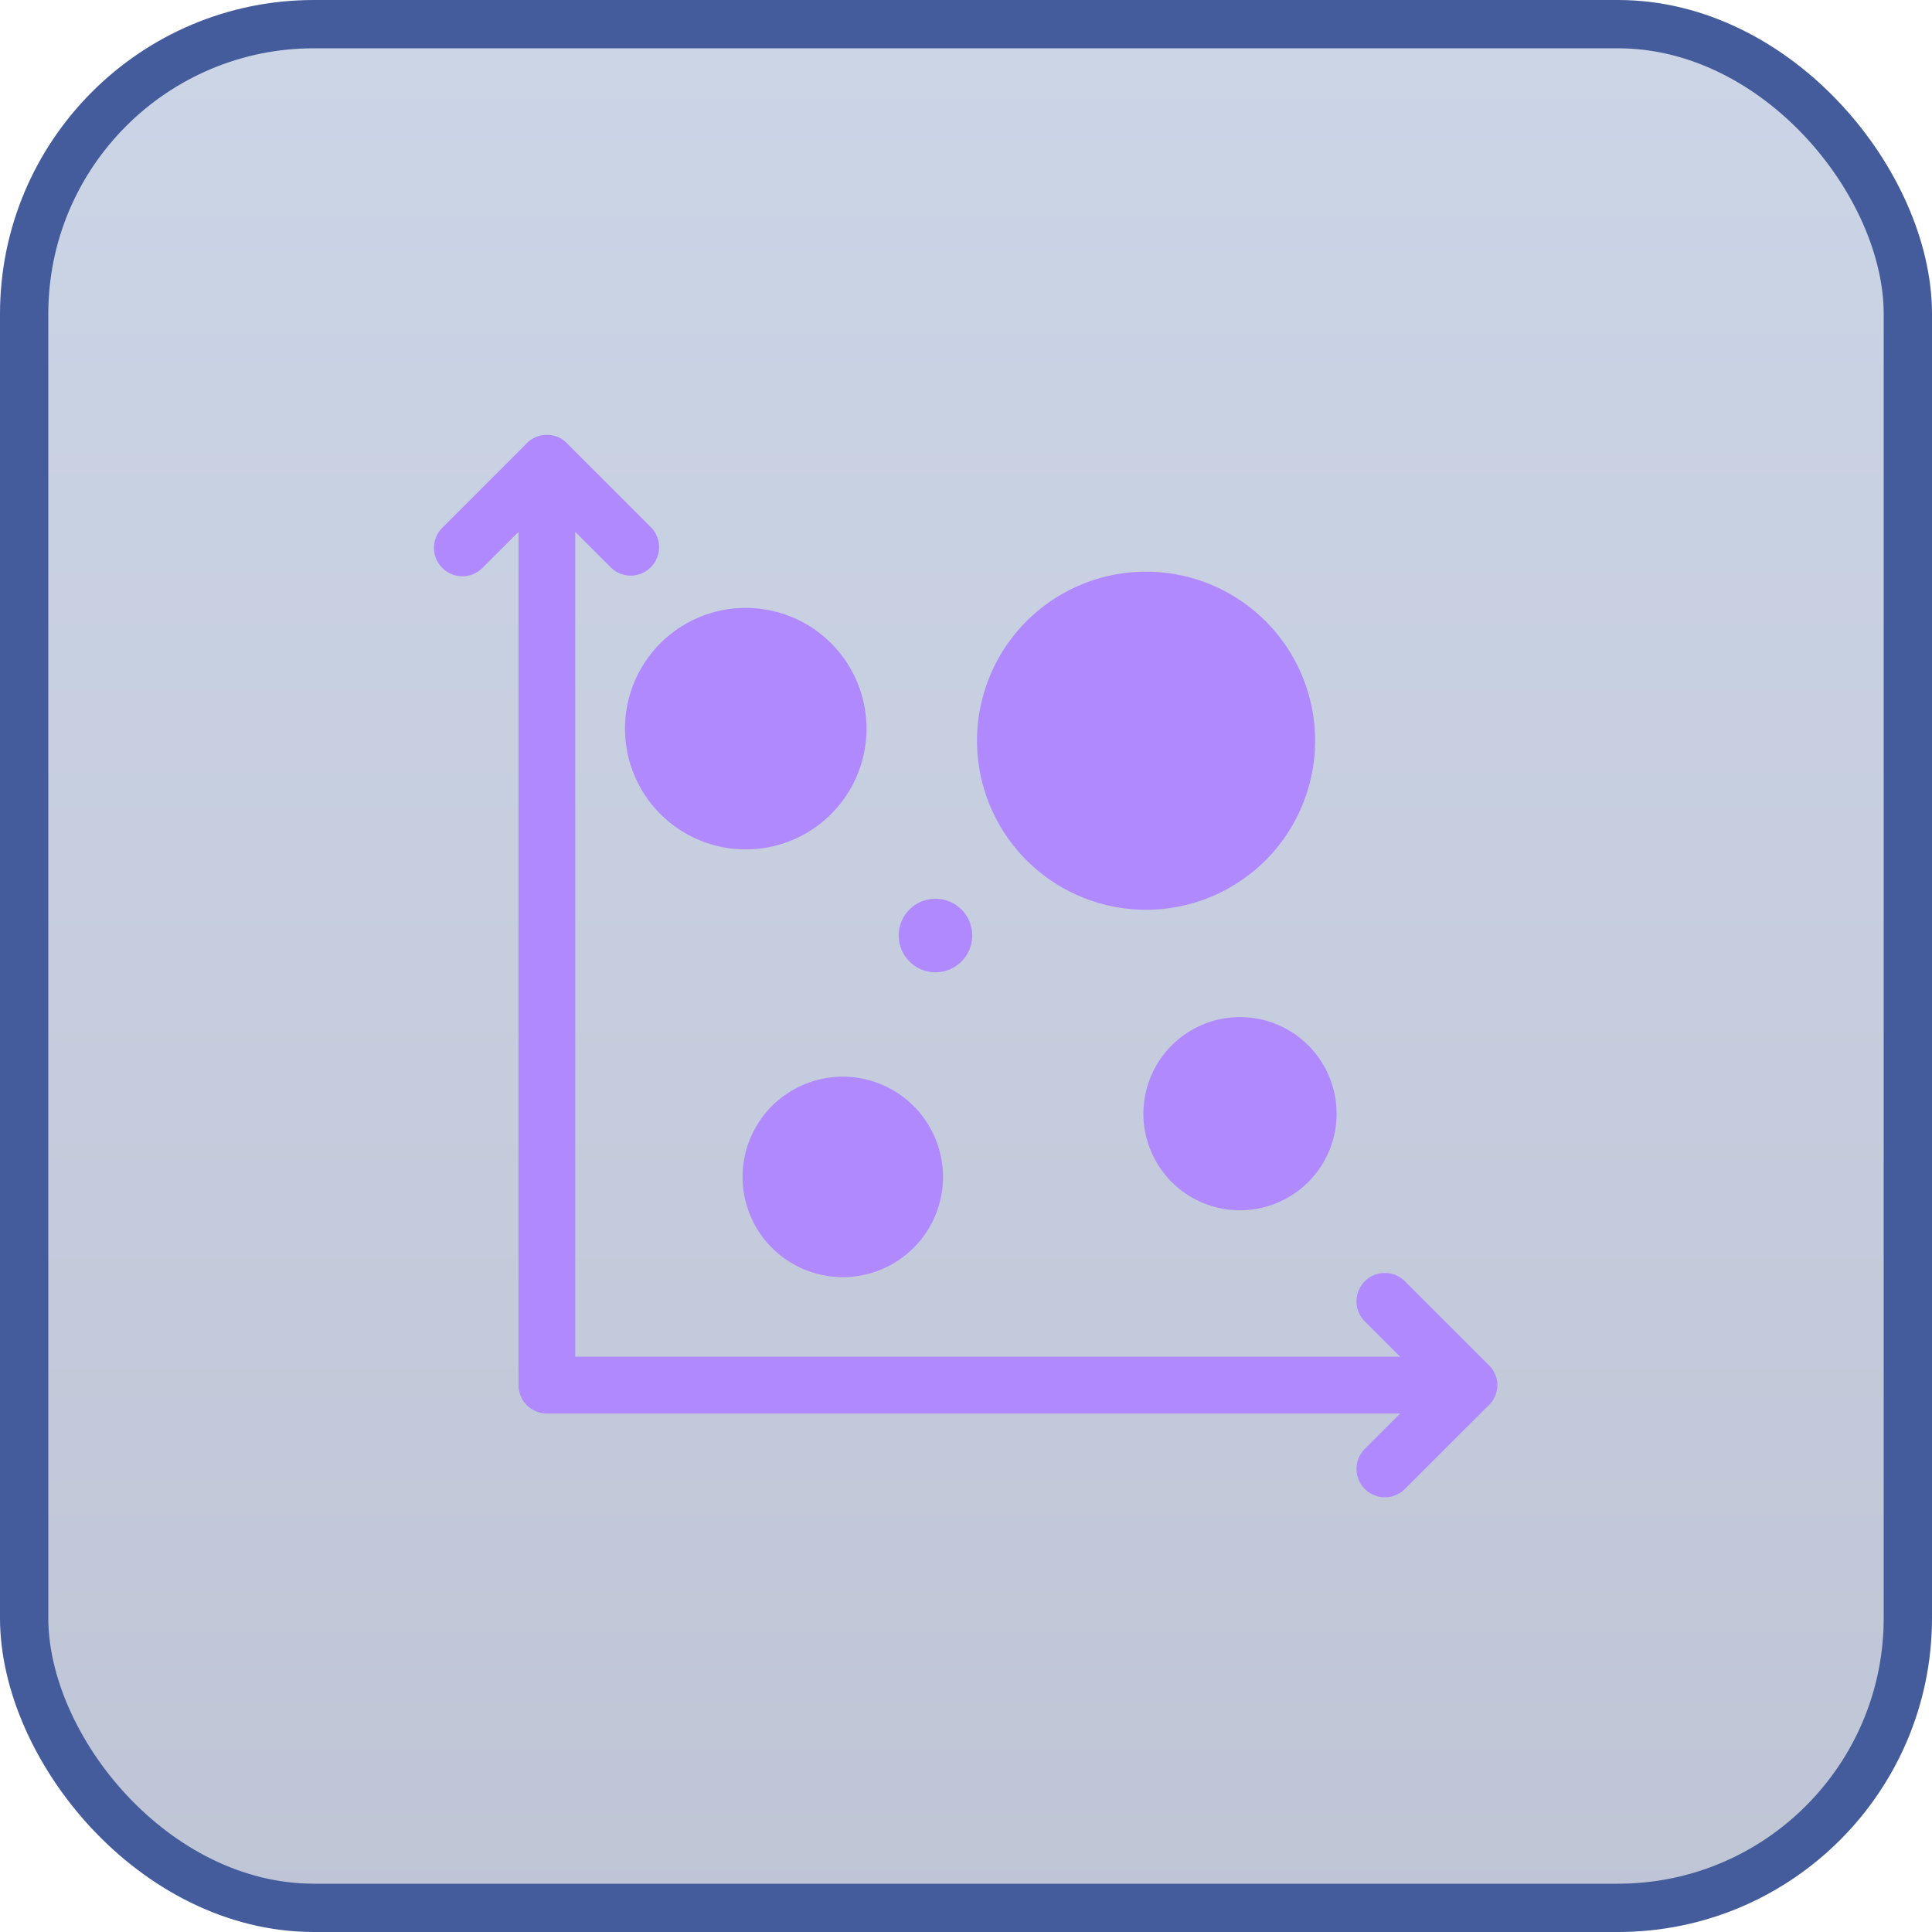 <svg width="40" height="40" viewBox="0 0 40 40" xmlns="http://www.w3.org/2000/svg">
    <defs>
        <linearGradient x1="50%" y1="0%" x2="50%" y2="100%" id="d7zzbjvcwa">
            <stop stop-color="#5575AF" stop-opacity=".3" offset="0%"/>
            <stop stop-color="#2B4077" stop-opacity=".3" offset="100%"/>
        </linearGradient>
    </defs>
    <g fill="none" fill-rule="evenodd">
        <rect stroke="#445C9B" fill="url(#d7zzbjvcwa)" x=".5" y=".5" width="39" height="39" rx="6"/>
        <g fill="#B189FF" fill-rule="nonzero">
            <path d="m30.796 28.236-1.709-1.709a.587.587 0 1 0-.83.832l.731.731H11.91V11.013l.732.731a.586.586 0 0 0 .832 0 .588.588 0 0 0 0-.831l-1.71-1.709a.584.584 0 0 0-.882-.001l-1.71 1.71a.588.588 0 1 0 .832.83l.731-.73v17.665c0 .324.263.587.588.587h17.665l-.731.732a.587.587 0 1 0 .831.83l1.709-1.708a.585.585 0 0 0 .204-.442.583.583 0 0 0-.205-.441z"/>
            <path d="M17.94 15.086a2.5 2.5 0 1 1-5 0 2.5 2.5 0 0 1 5 0M19.524 24.367a2.075 2.075 0 1 1-4.15 0 2.075 2.075 0 0 1 4.15 0M27.228 15.336a3.5 3.5 0 1 1-7 0 3.5 3.5 0 0 1 7 0M20.129 19.369a.76.76 0 1 1-1.522 0 .76.76 0 0 1 1.522 0M27.673 23.058a2 2 0 1 1-4 0 2 2 0 0 1 4 0"/>
        </g>
    </g>
</svg>
